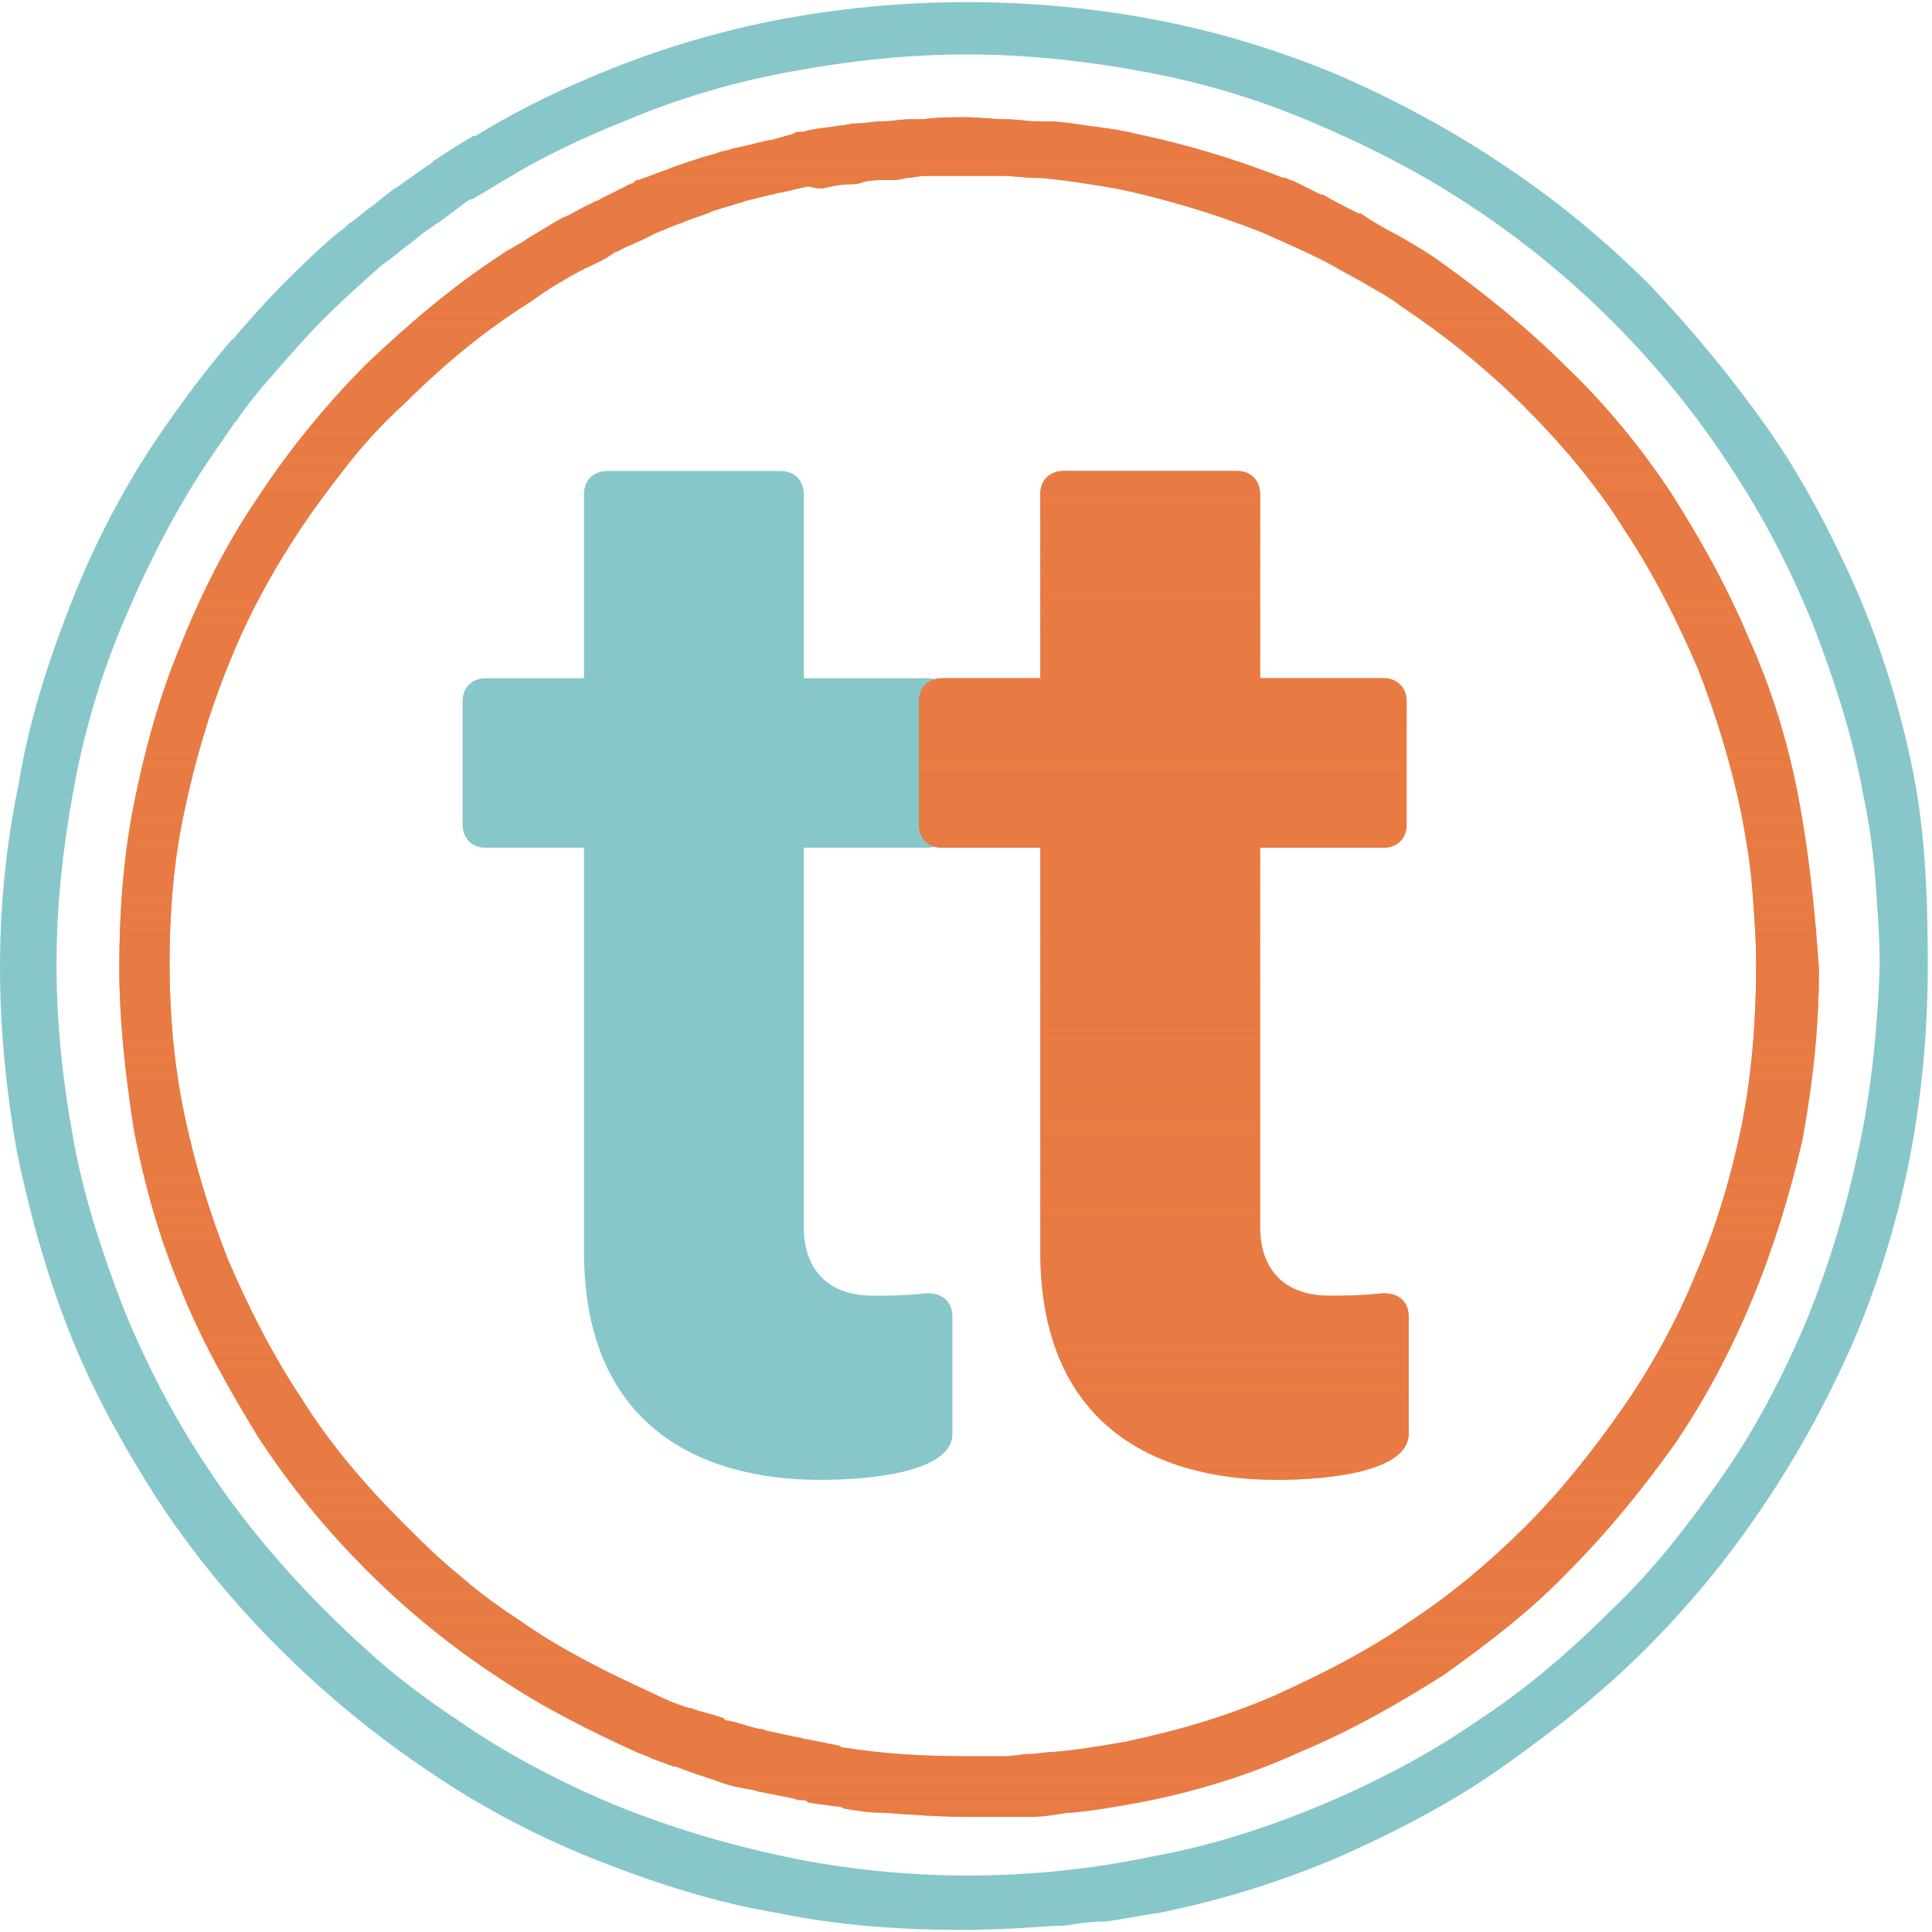 <svg width="51" height="51" viewBox="0 0 51 51" fill="none" xmlns="http://www.w3.org/2000/svg">
<path d="M21.218 22.378V32.38C21.218 33.595 21.936 34.203 23.041 34.203C23.428 34.203 23.815 34.203 24.367 34.148C24.809 34.092 25.141 34.313 25.141 34.755V37.85C25.141 38.844 23.041 39.065 21.66 39.065C18.4 39.065 15.416 37.574 15.416 33.043V22.378H12.819C12.432 22.378 12.211 22.102 12.211 21.771V18.511C12.211 18.124 12.488 17.903 12.819 17.903H15.416V13.04C15.416 12.654 15.693 12.433 16.024 12.433H20.61C20.997 12.433 21.218 12.709 21.218 13.04V17.903H24.478C24.865 17.903 25.086 18.179 25.086 18.511V21.771C25.086 22.157 24.809 22.378 24.478 22.378H21.218Z" fill="#87C7C9"/>
<path d="M33.263 22.378V32.38C33.263 33.595 33.982 34.203 35.087 34.203C35.474 34.203 35.86 34.203 36.413 34.148C36.855 34.092 37.186 34.313 37.186 34.755V37.85C37.186 38.844 35.087 39.065 33.705 39.065C30.445 39.065 27.462 37.574 27.462 33.043V22.378H24.865C24.478 22.378 24.257 22.102 24.257 21.771V18.511C24.257 18.124 24.533 17.903 24.865 17.903H27.462V13.04C27.462 12.654 27.738 12.433 28.069 12.433H32.656C33.042 12.433 33.263 12.709 33.263 13.04V17.903H36.523C36.91 17.903 37.131 18.179 37.131 18.511V21.771C37.131 22.157 36.855 22.378 36.523 22.378H33.263Z" fill="#E87B43"/>
<path d="M33.263 22.378V32.38C33.263 33.595 33.982 34.203 35.087 34.203C35.474 34.203 35.86 34.203 36.413 34.148C36.855 34.092 37.186 34.313 37.186 34.755V37.85C37.186 38.844 35.087 39.065 33.705 39.065C30.445 39.065 27.462 37.574 27.462 33.043V22.378H24.865C24.478 22.378 24.257 22.102 24.257 21.771V18.511C24.257 18.124 24.533 17.903 24.865 17.903H27.462V13.04C27.462 12.654 27.738 12.433 28.069 12.433H32.656C33.042 12.433 33.263 12.709 33.263 13.04V17.903H36.523C36.91 17.903 37.131 18.179 37.131 18.511V21.771C37.131 22.157 36.855 22.378 36.523 22.378H33.263Z" fill="url(#paint0_linear)"/>
<path d="M50.503 20.389C50.171 18.732 49.674 17.129 49.011 15.582C48.348 14.09 47.574 12.598 46.635 11.272C45.696 9.946 44.646 8.675 43.541 7.515C42.38 6.355 41.109 5.305 39.783 4.421C38.402 3.481 36.965 2.708 35.474 2.045C33.926 1.382 32.324 0.884 30.666 0.553C27.296 -0.11 23.759 -0.11 20.389 0.553C18.731 0.884 17.129 1.382 15.582 2.045C14.532 2.487 13.537 2.984 12.543 3.592C12.543 3.592 12.543 3.592 12.488 3.592C12.211 3.758 11.935 3.923 11.604 4.144C11.548 4.2 11.493 4.2 11.438 4.255L11.382 4.31C11.327 4.366 11.272 4.366 11.217 4.421C11.051 4.531 10.83 4.697 10.664 4.808C10.554 4.918 10.388 4.973 10.277 5.084C10.112 5.194 9.946 5.36 9.78 5.471C9.614 5.581 9.449 5.747 9.283 5.857C9.172 5.913 9.117 6.023 9.007 6.078C8.454 6.52 7.957 7.018 7.459 7.515C7.017 7.957 6.631 8.399 6.244 8.841C6.189 8.896 6.189 8.952 6.133 8.952C5.415 9.78 4.807 10.609 4.199 11.493C3.26 12.875 2.486 14.367 1.879 15.914C1.271 17.461 0.774 19.008 0.497 20.666C0.166 22.268 0 23.87 0 25.528C0 27.186 0.166 28.788 0.442 30.39C0.774 31.993 1.216 33.595 1.823 35.142C2.431 36.69 3.26 38.181 4.144 39.563C6.023 42.436 8.564 44.922 11.382 46.801C12.764 47.74 14.256 48.514 15.803 49.122C17.35 49.73 18.897 50.227 20.555 50.503C22.157 50.835 23.815 50.945 25.417 50.945C26.246 50.945 27.075 50.89 27.904 50.835C27.959 50.835 28.014 50.835 28.069 50.835C28.456 50.779 28.788 50.724 29.174 50.724C29.616 50.669 30.114 50.558 30.556 50.503C32.213 50.172 33.816 49.674 35.363 49.011C36.855 48.348 38.347 47.575 39.673 46.635C40.999 45.696 42.27 44.701 43.43 43.541C44.59 42.381 45.64 41.11 46.524 39.784C47.464 38.402 48.237 36.966 48.9 35.474C49.563 33.927 50.061 32.324 50.392 30.667C50.724 29.009 50.889 27.241 50.889 25.528C50.889 23.815 50.834 22.047 50.503 20.389ZM49.066 30.335C48.735 31.882 48.292 33.374 47.685 34.866C47.077 36.303 46.359 37.684 45.474 38.955C44.59 40.226 43.651 41.441 42.546 42.491C41.441 43.596 40.281 44.591 39.01 45.42C37.739 46.304 36.358 47.022 34.921 47.63C33.484 48.238 31.937 48.735 30.39 49.011C27.241 49.674 23.87 49.674 20.721 49.011C19.173 48.68 17.681 48.238 16.19 47.63C14.753 47.022 13.372 46.304 12.101 45.42C11.272 44.867 10.443 44.259 9.725 43.596C8.122 42.16 6.631 40.502 5.47 38.734C4.586 37.408 3.868 36.026 3.26 34.535C2.707 33.098 2.21 31.606 1.934 30.059C1.658 28.567 1.492 27.02 1.492 25.473C1.492 23.926 1.658 22.378 1.934 20.887C2.21 19.34 2.652 17.848 3.26 16.411C3.868 14.974 4.586 13.538 5.47 12.212C5.691 11.88 5.968 11.493 6.189 11.162L6.244 11.107C6.575 10.609 6.962 10.167 7.349 9.725C7.736 9.283 8.122 8.841 8.564 8.399C9.062 7.902 9.559 7.46 10.056 7.018C10.112 6.962 10.222 6.907 10.277 6.852C10.443 6.741 10.609 6.576 10.775 6.465C10.94 6.355 11.106 6.189 11.272 6.078C11.382 6.023 11.493 5.913 11.604 5.857C11.825 5.692 12.046 5.526 12.267 5.36C12.322 5.305 12.432 5.25 12.488 5.25C12.764 5.084 13.04 4.918 13.316 4.752C14.311 4.144 15.361 3.647 16.466 3.205C17.902 2.597 19.394 2.155 20.942 1.879C22.433 1.603 23.98 1.437 25.528 1.437C27.075 1.437 28.622 1.603 30.114 1.879C31.661 2.155 33.153 2.597 34.589 3.205C36.026 3.813 37.463 4.531 38.789 5.415C41.496 7.184 43.872 9.559 45.64 12.267C46.524 13.593 47.243 14.974 47.85 16.466C48.403 17.903 48.9 19.395 49.177 20.942C49.342 21.715 49.453 22.489 49.508 23.263C49.563 24.036 49.619 24.755 49.619 25.528C49.563 27.13 49.398 28.788 49.066 30.335Z" fill="#87C7C9"/>
<path d="M47.464 20.997C47.187 19.561 46.745 18.124 46.138 16.798C45.585 15.472 44.867 14.201 44.093 12.985C43.319 11.825 42.38 10.665 41.33 9.67C40.336 8.675 39.175 7.736 38.015 6.907C37.628 6.631 37.242 6.41 36.855 6.189C36.523 6.023 36.247 5.857 35.915 5.636C35.915 5.636 35.915 5.636 35.86 5.636C35.529 5.471 35.197 5.305 34.921 5.139C34.921 5.139 34.921 5.139 34.866 5.139C34.645 5.029 34.423 4.918 34.203 4.808C34.092 4.752 34.037 4.752 33.926 4.697C33.926 4.697 33.926 4.697 33.871 4.697C32.6 4.2 31.329 3.813 30.003 3.537C29.561 3.426 29.119 3.371 28.677 3.316C28.346 3.26 27.959 3.205 27.627 3.205C27.572 3.205 27.461 3.205 27.406 3.205C27.13 3.205 26.854 3.15 26.577 3.15C26.191 3.15 25.859 3.095 25.472 3.095C25.085 3.095 24.754 3.095 24.367 3.15C24.257 3.15 24.146 3.15 24.036 3.15C23.759 3.15 23.538 3.205 23.262 3.205C23.041 3.205 22.82 3.26 22.599 3.26C22.433 3.26 22.323 3.316 22.157 3.316C21.881 3.371 21.66 3.371 21.439 3.426C21.328 3.426 21.273 3.482 21.162 3.482H21.107C21.052 3.482 20.997 3.482 20.941 3.537C20.72 3.592 20.555 3.647 20.334 3.703C20.223 3.703 20.113 3.758 20.057 3.758C19.836 3.813 19.615 3.868 19.339 3.924C19.229 3.979 19.063 3.979 18.952 4.034C18.787 4.089 18.565 4.145 18.4 4.2C18.234 4.255 18.068 4.31 17.902 4.366C17.737 4.421 17.626 4.476 17.46 4.531C17.295 4.587 17.184 4.642 17.018 4.697C16.963 4.697 16.908 4.752 16.853 4.752C16.797 4.752 16.797 4.752 16.742 4.808C16.687 4.863 16.576 4.863 16.521 4.918C16.3 5.029 16.079 5.139 15.858 5.25C15.803 5.305 15.692 5.305 15.637 5.36C15.361 5.471 15.14 5.636 14.863 5.747C14.808 5.747 14.808 5.802 14.753 5.802C14.477 5.968 14.2 6.134 13.924 6.299C13.703 6.465 13.427 6.576 13.206 6.742C11.935 7.57 10.774 8.565 9.669 9.615C8.62 10.665 7.625 11.88 6.796 13.151C5.967 14.367 5.304 15.693 4.752 17.074C4.199 18.4 3.812 19.837 3.536 21.218C3.26 22.6 3.149 24.091 3.149 25.528C3.149 26.965 3.315 28.401 3.536 29.838C3.812 31.275 4.199 32.656 4.752 33.982C5.304 35.363 6.023 36.634 6.796 37.905C7.625 39.176 8.564 40.336 9.669 41.441C10.774 42.547 11.935 43.486 13.206 44.315C14.366 45.088 15.582 45.696 16.797 46.249C16.908 46.304 16.963 46.304 17.074 46.359C17.295 46.47 17.516 46.525 17.792 46.635H17.847C18.123 46.746 18.455 46.856 18.787 46.967C18.842 46.967 18.897 47.022 18.952 47.022C19.229 47.133 19.505 47.188 19.836 47.243C19.892 47.243 20.002 47.298 20.057 47.298C20.334 47.354 20.61 47.409 20.886 47.464C20.941 47.464 21.052 47.519 21.107 47.519H21.162C21.218 47.519 21.273 47.519 21.328 47.575C21.549 47.63 21.77 47.63 22.047 47.685C22.102 47.685 22.212 47.685 22.267 47.74C22.599 47.796 22.931 47.851 23.262 47.851H23.317C24.091 47.906 24.809 47.962 25.583 47.962C25.748 47.962 25.914 47.962 26.08 47.962C26.301 47.962 26.577 47.962 26.798 47.962C26.909 47.962 27.019 47.962 27.185 47.962C27.517 47.962 27.848 47.906 28.18 47.851C28.235 47.851 28.235 47.851 28.29 47.851C28.898 47.796 29.506 47.685 30.114 47.575C31.55 47.298 32.987 46.856 34.313 46.249C35.639 45.696 36.91 44.978 38.126 44.204C39.286 43.375 40.446 42.491 41.441 41.441C42.435 40.447 43.375 39.286 44.204 38.126C45.032 36.91 45.696 35.64 46.248 34.314C46.8 32.987 47.243 31.551 47.574 30.114C47.85 28.622 48.016 27.131 48.016 25.583C47.906 23.981 47.74 22.434 47.464 20.997ZM45.972 29.727C45.696 31.054 45.309 32.38 44.756 33.651C44.259 34.866 43.596 36.082 42.822 37.187C42.049 38.292 41.22 39.342 40.281 40.281C39.341 41.22 38.291 42.105 37.186 42.823C36.081 43.596 34.866 44.204 33.65 44.757C32.379 45.309 31.053 45.696 29.727 45.972C29.119 46.083 28.456 46.193 27.793 46.249C27.572 46.249 27.351 46.304 27.13 46.304C26.964 46.304 26.743 46.359 26.577 46.359C26.467 46.359 26.356 46.359 26.246 46.359C25.97 46.359 25.748 46.359 25.472 46.359C24.422 46.359 23.373 46.304 22.323 46.138C22.267 46.138 22.212 46.138 22.157 46.083C21.881 46.028 21.605 45.972 21.328 45.917C21.218 45.917 21.162 45.862 21.052 45.862C20.776 45.806 20.555 45.751 20.278 45.696C20.223 45.696 20.168 45.641 20.057 45.641C19.781 45.586 19.505 45.475 19.229 45.42C19.173 45.42 19.118 45.42 19.118 45.364C18.842 45.254 18.51 45.199 18.234 45.088C18.234 45.088 18.234 45.088 18.179 45.088C17.847 44.978 17.571 44.867 17.239 44.701C16.024 44.149 14.808 43.541 13.703 42.767C13.206 42.436 12.653 42.049 12.156 41.607C11.603 41.165 11.106 40.668 10.609 40.171C9.614 39.176 8.675 38.071 7.957 36.91C7.183 35.75 6.575 34.535 6.023 33.264C5.525 31.993 5.139 30.722 4.862 29.396C4.586 28.07 4.476 26.744 4.476 25.418C4.476 24.091 4.586 22.71 4.862 21.439C5.139 20.113 5.525 18.787 6.023 17.571C6.52 16.301 7.183 15.085 7.957 13.925C8.288 13.427 8.62 12.985 9.006 12.488C9.504 11.825 10.056 11.217 10.664 10.665C11.603 9.725 12.653 8.841 13.758 8.123C14.035 7.957 14.311 7.736 14.587 7.57C14.863 7.405 15.14 7.239 15.361 7.128C15.416 7.128 15.416 7.073 15.471 7.073C15.692 6.963 15.969 6.852 16.189 6.686C16.245 6.631 16.355 6.631 16.41 6.576C16.631 6.465 16.797 6.41 17.018 6.299C17.129 6.244 17.239 6.189 17.35 6.134C17.516 6.078 17.737 5.968 17.902 5.913C18.068 5.857 18.179 5.802 18.344 5.747C18.51 5.692 18.676 5.636 18.787 5.581C18.952 5.526 19.118 5.471 19.339 5.415C19.45 5.36 19.56 5.36 19.671 5.305C19.892 5.25 20.113 5.194 20.334 5.139C20.444 5.139 20.499 5.084 20.61 5.084C20.831 5.029 21.107 4.973 21.328 4.918C21.549 4.973 21.605 4.973 21.715 4.973C21.936 4.918 22.212 4.863 22.433 4.863C22.544 4.863 22.654 4.863 22.765 4.808C22.986 4.752 23.207 4.752 23.428 4.752C23.594 4.752 23.759 4.752 23.925 4.697C24.091 4.697 24.257 4.642 24.422 4.642C24.754 4.642 25.085 4.642 25.472 4.642C25.583 4.642 25.748 4.642 25.859 4.642C26.08 4.642 26.246 4.642 26.467 4.642C26.743 4.642 27.075 4.697 27.351 4.697C27.406 4.697 27.406 4.697 27.461 4.697C28.125 4.752 28.788 4.863 29.451 4.973C30.777 5.25 32.048 5.636 33.318 6.134C33.926 6.41 34.589 6.686 35.197 7.018C35.473 7.184 35.805 7.349 36.081 7.515C36.357 7.681 36.689 7.847 36.965 8.068C38.126 8.841 39.231 9.725 40.225 10.72C41.22 11.714 42.159 12.819 42.877 13.98C43.651 15.14 44.259 16.356 44.811 17.627C45.309 18.898 45.696 20.168 45.972 21.494C46.082 22.102 46.193 22.71 46.248 23.373C46.303 24.091 46.358 24.755 46.358 25.473C46.358 26.91 46.248 28.346 45.972 29.727Z" fill="#E87B43"/>
<path d="M47.464 20.997C47.187 19.561 46.745 18.124 46.138 16.798C45.585 15.472 44.867 14.201 44.093 12.985C43.319 11.825 42.38 10.665 41.33 9.67C40.336 8.675 39.175 7.736 38.015 6.907C37.628 6.631 37.242 6.41 36.855 6.189C36.523 6.023 36.247 5.857 35.915 5.636C35.915 5.636 35.915 5.636 35.86 5.636C35.529 5.471 35.197 5.305 34.921 5.139C34.921 5.139 34.921 5.139 34.866 5.139C34.645 5.029 34.423 4.918 34.203 4.808C34.092 4.752 34.037 4.752 33.926 4.697C33.926 4.697 33.926 4.697 33.871 4.697C32.6 4.2 31.329 3.813 30.003 3.537C29.561 3.426 29.119 3.371 28.677 3.316C28.346 3.26 27.959 3.205 27.627 3.205C27.572 3.205 27.461 3.205 27.406 3.205C27.13 3.205 26.854 3.15 26.577 3.15C26.191 3.15 25.859 3.095 25.472 3.095C25.085 3.095 24.754 3.095 24.367 3.15C24.257 3.15 24.146 3.15 24.036 3.15C23.759 3.15 23.538 3.205 23.262 3.205C23.041 3.205 22.82 3.26 22.599 3.26C22.433 3.26 22.323 3.316 22.157 3.316C21.881 3.371 21.66 3.371 21.439 3.426C21.328 3.426 21.273 3.482 21.162 3.482H21.107C21.052 3.482 20.997 3.482 20.941 3.537C20.72 3.592 20.555 3.647 20.334 3.703C20.223 3.703 20.113 3.758 20.057 3.758C19.836 3.813 19.615 3.868 19.339 3.924C19.229 3.979 19.063 3.979 18.952 4.034C18.787 4.089 18.565 4.145 18.4 4.2C18.234 4.255 18.068 4.31 17.902 4.366C17.737 4.421 17.626 4.476 17.46 4.531C17.295 4.587 17.184 4.642 17.018 4.697C16.963 4.697 16.908 4.752 16.853 4.752C16.797 4.752 16.797 4.752 16.742 4.808C16.687 4.863 16.576 4.863 16.521 4.918C16.3 5.029 16.079 5.139 15.858 5.25C15.803 5.305 15.692 5.305 15.637 5.36C15.361 5.471 15.14 5.636 14.863 5.747C14.808 5.747 14.808 5.802 14.753 5.802C14.477 5.968 14.2 6.134 13.924 6.299C13.703 6.465 13.427 6.576 13.206 6.742C11.935 7.57 10.774 8.565 9.669 9.615C8.62 10.665 7.625 11.88 6.796 13.151C5.967 14.367 5.304 15.693 4.752 17.074C4.199 18.4 3.812 19.837 3.536 21.218C3.26 22.6 3.149 24.091 3.149 25.528C3.149 26.965 3.315 28.401 3.536 29.838C3.812 31.275 4.199 32.656 4.752 33.982C5.304 35.363 6.023 36.634 6.796 37.905C7.625 39.176 8.564 40.336 9.669 41.441C10.774 42.547 11.935 43.486 13.206 44.315C14.366 45.088 15.582 45.696 16.797 46.249C16.908 46.304 16.963 46.304 17.074 46.359C17.295 46.47 17.516 46.525 17.792 46.635H17.847C18.123 46.746 18.455 46.856 18.787 46.967C18.842 46.967 18.897 47.022 18.952 47.022C19.229 47.133 19.505 47.188 19.836 47.243C19.892 47.243 20.002 47.298 20.057 47.298C20.334 47.354 20.61 47.409 20.886 47.464C20.941 47.464 21.052 47.519 21.107 47.519H21.162C21.218 47.519 21.273 47.519 21.328 47.575C21.549 47.63 21.77 47.63 22.047 47.685C22.102 47.685 22.212 47.685 22.267 47.74C22.599 47.796 22.931 47.851 23.262 47.851H23.317C24.091 47.906 24.809 47.962 25.583 47.962C25.748 47.962 25.914 47.962 26.08 47.962C26.301 47.962 26.577 47.962 26.798 47.962C26.909 47.962 27.019 47.962 27.185 47.962C27.517 47.962 27.848 47.906 28.18 47.851C28.235 47.851 28.235 47.851 28.29 47.851C28.898 47.796 29.506 47.685 30.114 47.575C31.55 47.298 32.987 46.856 34.313 46.249C35.639 45.696 36.91 44.978 38.126 44.204C39.286 43.375 40.446 42.491 41.441 41.441C42.435 40.447 43.375 39.286 44.204 38.126C45.032 36.91 45.696 35.64 46.248 34.314C46.8 32.987 47.243 31.551 47.574 30.114C47.85 28.622 48.016 27.131 48.016 25.583C47.906 23.981 47.74 22.434 47.464 20.997ZM45.972 29.727C45.696 31.054 45.309 32.38 44.756 33.651C44.259 34.866 43.596 36.082 42.822 37.187C42.049 38.292 41.22 39.342 40.281 40.281C39.341 41.22 38.291 42.105 37.186 42.823C36.081 43.596 34.866 44.204 33.65 44.757C32.379 45.309 31.053 45.696 29.727 45.972C29.119 46.083 28.456 46.193 27.793 46.249C27.572 46.249 27.351 46.304 27.13 46.304C26.964 46.304 26.743 46.359 26.577 46.359C26.467 46.359 26.356 46.359 26.246 46.359C25.97 46.359 25.748 46.359 25.472 46.359C24.422 46.359 23.373 46.304 22.323 46.138C22.267 46.138 22.212 46.138 22.157 46.083C21.881 46.028 21.605 45.972 21.328 45.917C21.218 45.917 21.162 45.862 21.052 45.862C20.776 45.806 20.555 45.751 20.278 45.696C20.223 45.696 20.168 45.641 20.057 45.641C19.781 45.586 19.505 45.475 19.229 45.42C19.173 45.42 19.118 45.42 19.118 45.364C18.842 45.254 18.51 45.199 18.234 45.088C18.234 45.088 18.234 45.088 18.179 45.088C17.847 44.978 17.571 44.867 17.239 44.701C16.024 44.149 14.808 43.541 13.703 42.767C13.206 42.436 12.653 42.049 12.156 41.607C11.603 41.165 11.106 40.668 10.609 40.171C9.614 39.176 8.675 38.071 7.957 36.91C7.183 35.75 6.575 34.535 6.023 33.264C5.525 31.993 5.139 30.722 4.862 29.396C4.586 28.07 4.476 26.744 4.476 25.418C4.476 24.091 4.586 22.71 4.862 21.439C5.139 20.113 5.525 18.787 6.023 17.571C6.52 16.301 7.183 15.085 7.957 13.925C8.288 13.427 8.62 12.985 9.006 12.488C9.504 11.825 10.056 11.217 10.664 10.665C11.603 9.725 12.653 8.841 13.758 8.123C14.035 7.957 14.311 7.736 14.587 7.57C14.863 7.405 15.14 7.239 15.361 7.128C15.416 7.128 15.416 7.073 15.471 7.073C15.692 6.963 15.969 6.852 16.189 6.686C16.245 6.631 16.355 6.631 16.41 6.576C16.631 6.465 16.797 6.41 17.018 6.299C17.129 6.244 17.239 6.189 17.35 6.134C17.516 6.078 17.737 5.968 17.902 5.913C18.068 5.857 18.179 5.802 18.344 5.747C18.51 5.692 18.676 5.636 18.787 5.581C18.952 5.526 19.118 5.471 19.339 5.415C19.45 5.36 19.56 5.36 19.671 5.305C19.892 5.25 20.113 5.194 20.334 5.139C20.444 5.139 20.499 5.084 20.61 5.084C20.831 5.029 21.107 4.973 21.328 4.918C21.549 4.973 21.605 4.973 21.715 4.973C21.936 4.918 22.212 4.863 22.433 4.863C22.544 4.863 22.654 4.863 22.765 4.808C22.986 4.752 23.207 4.752 23.428 4.752C23.594 4.752 23.759 4.752 23.925 4.697C24.091 4.697 24.257 4.642 24.422 4.642C24.754 4.642 25.085 4.642 25.472 4.642C25.583 4.642 25.748 4.642 25.859 4.642C26.08 4.642 26.246 4.642 26.467 4.642C26.743 4.642 27.075 4.697 27.351 4.697C27.406 4.697 27.406 4.697 27.461 4.697C28.125 4.752 28.788 4.863 29.451 4.973C30.777 5.25 32.048 5.636 33.318 6.134C33.926 6.41 34.589 6.686 35.197 7.018C35.473 7.184 35.805 7.349 36.081 7.515C36.357 7.681 36.689 7.847 36.965 8.068C38.126 8.841 39.231 9.725 40.225 10.72C41.22 11.714 42.159 12.819 42.877 13.98C43.651 15.14 44.259 16.356 44.811 17.627C45.309 18.898 45.696 20.168 45.972 21.494C46.082 22.102 46.193 22.71 46.248 23.373C46.303 24.091 46.358 24.755 46.358 25.473C46.358 26.91 46.248 28.346 45.972 29.727Z" fill="url(#paint1_linear)"/>
<defs>
<linearGradient id="paint0_linear" x1="30.722" y1="12.433" x2="30.722" y2="39.065" gradientUnits="userSpaceOnUse">
<stop stop-color="#E87B43"/>
<stop offset="1" stop-color="#E87B43" stop-opacity="0.5"/>
</linearGradient>
<linearGradient id="paint1_linear" x1="25.583" y1="3.095" x2="25.583" y2="47.962" gradientUnits="userSpaceOnUse">
<stop stop-color="#E87B43"/>
<stop offset="1" stop-color="#E87B43" stop-opacity="0.5"/>
</linearGradient>
</defs>
</svg>
